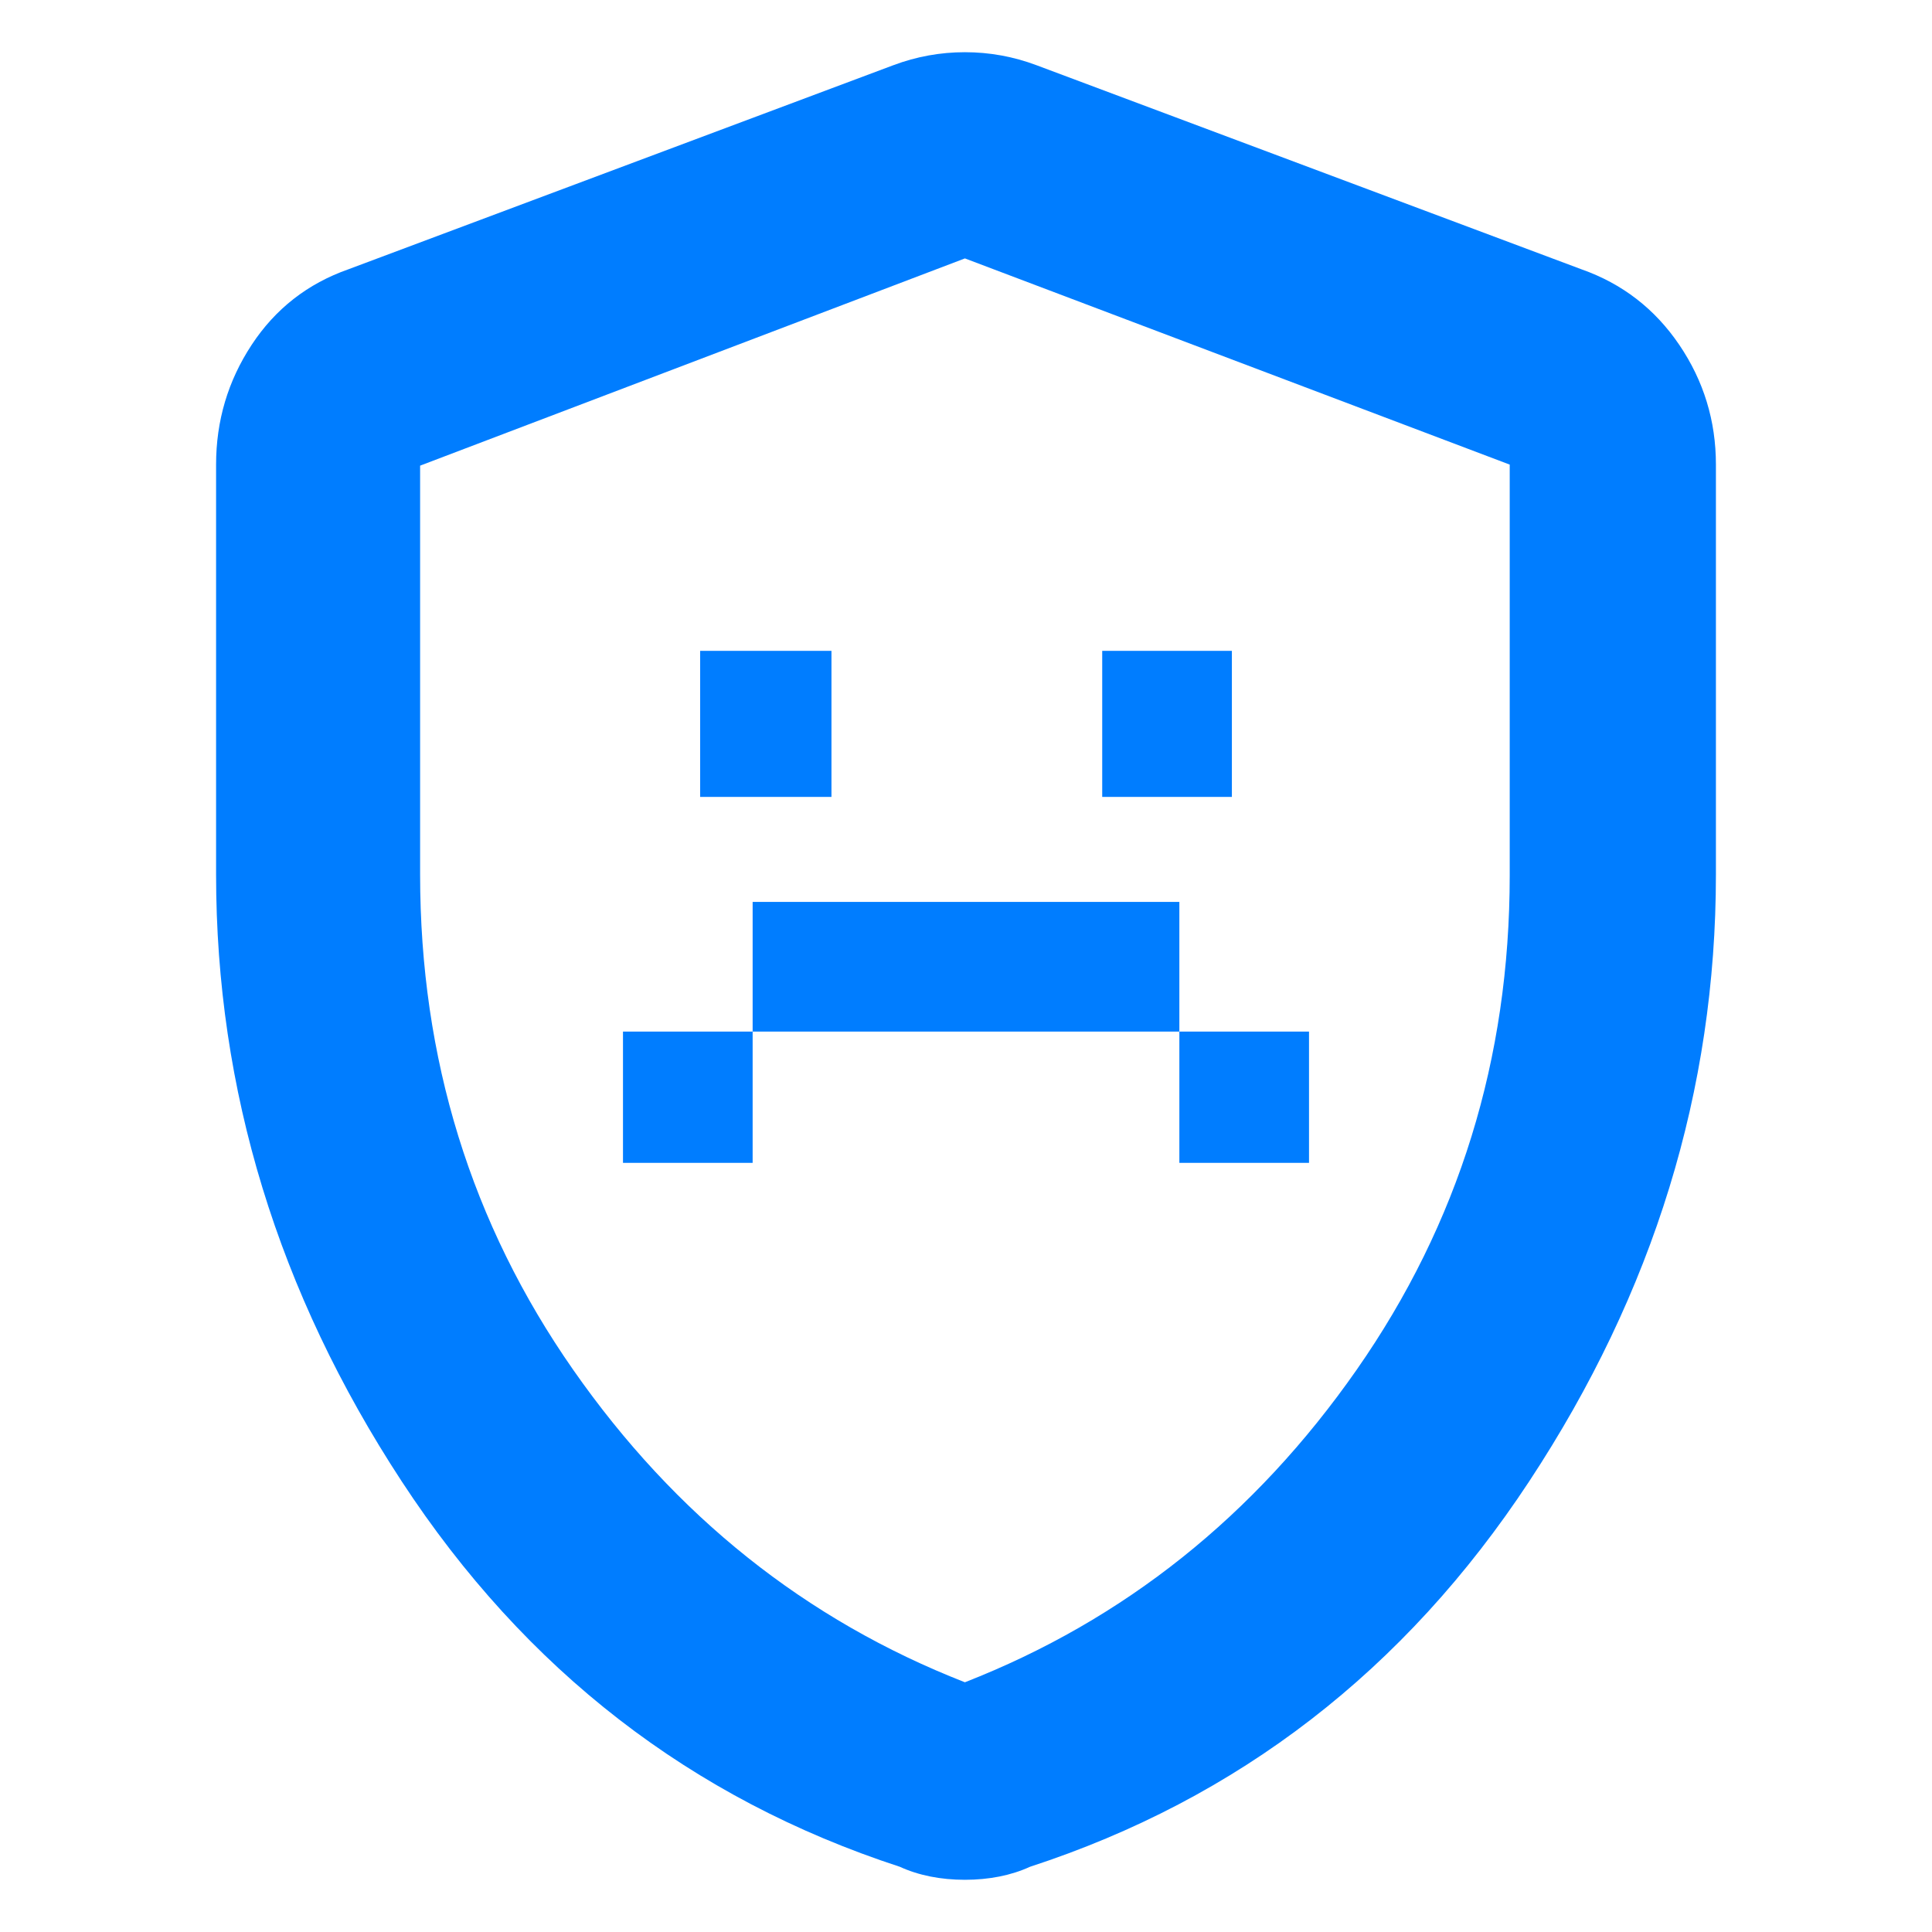 <svg clip-rule="evenodd" fill-rule="evenodd" stroke-linejoin="round" stroke-miterlimit="2" viewBox="0 0 250 250" xmlns="http://www.w3.org/2000/svg"><path fill="rgb(0, 125, 255)" d="m124.859 243.244c-1.558 0-3.044-.14-4.46-.421-1.415-.281-2.737-.702-3.966-1.264-26.963-8.8-48.449-25.428-64.458-49.882-16.009-24.452-24.014-50.62-24.014-78.504v-53.053c0-5.666 1.534-10.83 4.601-15.492 3.065-4.665 7.242-7.926 12.532-9.786l70.497-26.401c2.996-1.124 6.085-1.685 9.268-1.685s6.273.561 9.269 1.685l70.497 26.401c5.29 1.86 9.515 5.121 12.676 9.786 3.158 4.662 4.738 9.826 4.738 15.492v53.053c0 27.884-8.052 54.052-24.155 78.504-16.102 24.454-37.636 41.082-64.599 49.882-1.228.562-2.55.983-3.965 1.264-1.416.281-2.903.421-4.461.421zm0-25.559c20.597-8.051 37.496-21.533 50.697-40.444 13.2-18.912 19.801-40.23 19.801-63.956v-53.165l-70.498-26.682-70.497 26.817v52.901c0 23.812 6.601 45.173 19.801 64.085 13.201 18.911 30.1 32.393 50.696 40.444zm-44.245-84.199h16.777v-16.777h55.218v16.777h16.777v16.989h-16.777v-16.989h-55.218v16.989h-16.777zm9.986-49.269h16.991v18.901h-16.991zm52.026 0h16.779v18.901h-16.779z"/></svg>
